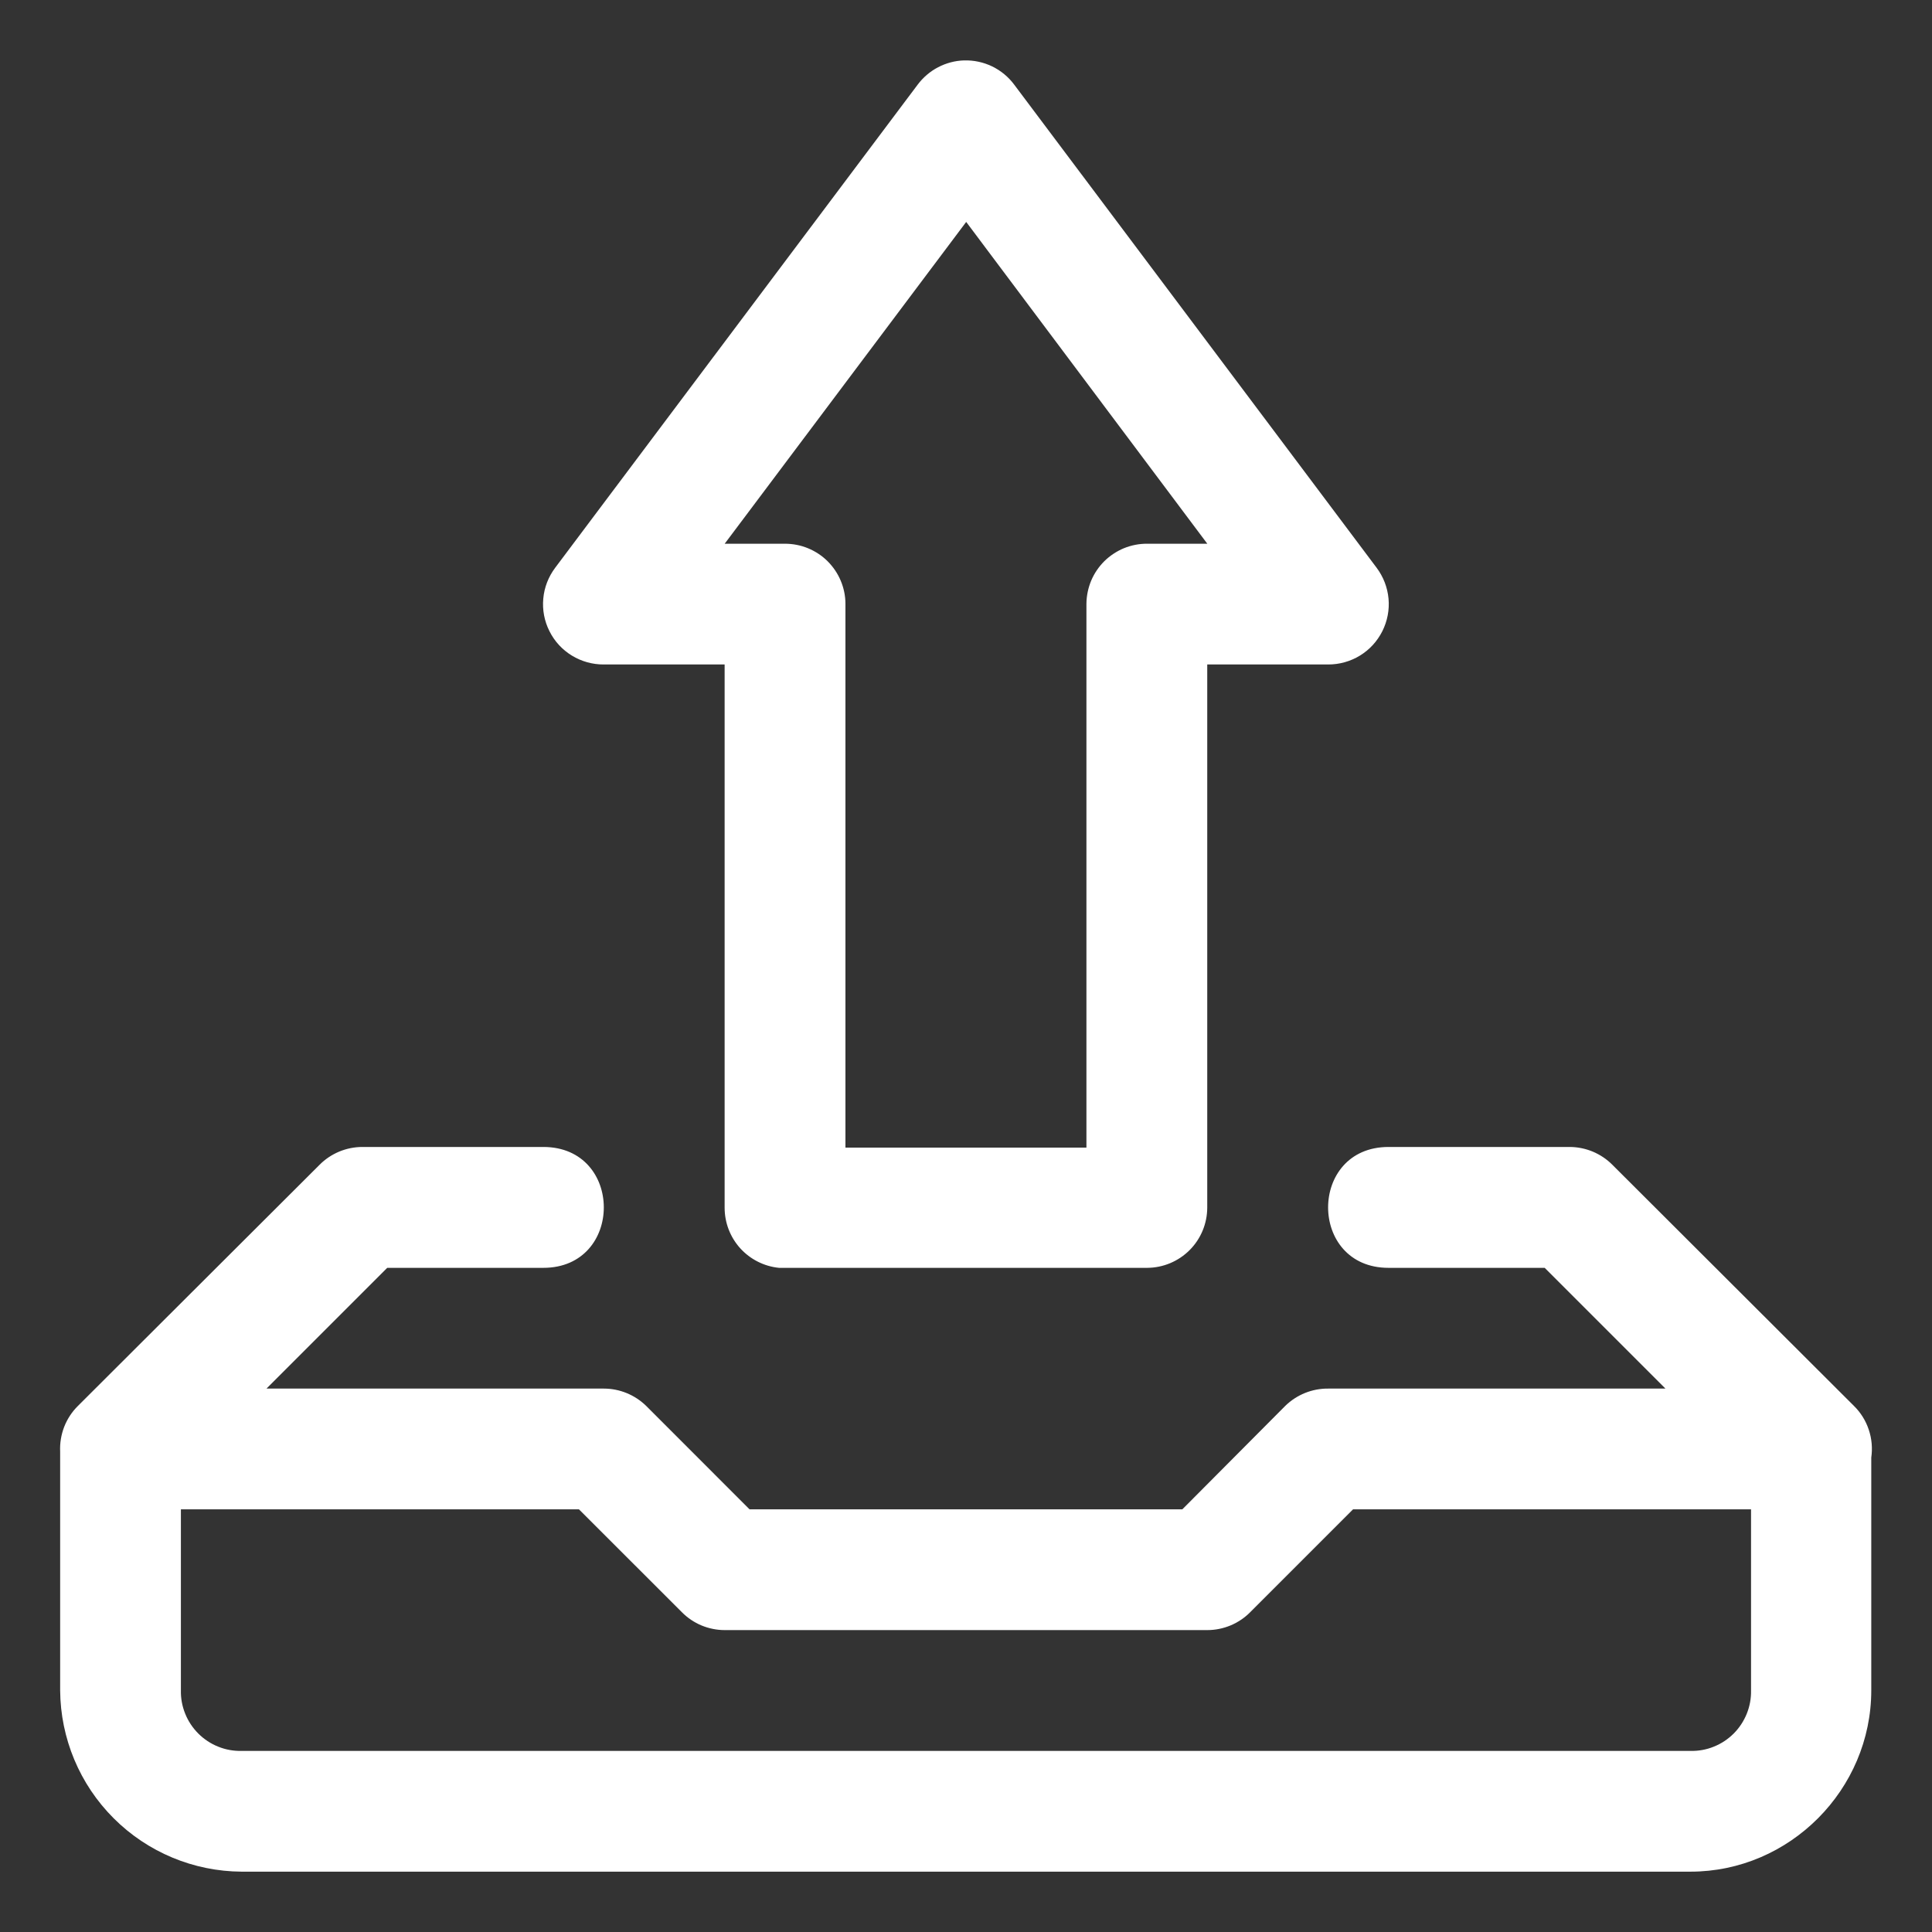 <svg width="30" height="30" viewBox="0 0 30 30" fill="none" xmlns="http://www.w3.org/2000/svg">
<rect x="0" y="0" width="30" height="30" fill="#333333" stroke="none"/>
<g clip-path="url(#clip0_1748_1817)">
<path fill-rule="evenodd" clip-rule="evenodd" d="M14.971 0.938C14.83 0.942 14.692 0.979 14.567 1.044C14.442 1.109 14.334 1.202 14.249 1.315L8.621 8.816C8.516 8.956 8.451 9.122 8.436 9.296C8.42 9.47 8.453 9.645 8.532 9.801C8.61 9.958 8.731 10.089 8.88 10.18C9.029 10.271 9.201 10.319 9.376 10.318H11.252V18.753C11.252 18.986 11.338 19.21 11.494 19.383C11.65 19.555 11.865 19.664 12.096 19.687C12.126 19.688 12.156 19.688 12.186 19.687H17.813C18.06 19.686 18.297 19.587 18.472 19.412C18.647 19.237 18.745 19 18.746 18.753V10.318H20.621C20.796 10.319 20.968 10.271 21.117 10.18C21.266 10.089 21.386 9.958 21.465 9.801C21.543 9.645 21.577 9.47 21.561 9.296C21.545 9.122 21.481 8.956 21.376 8.816L15.749 1.315C15.659 1.194 15.542 1.097 15.406 1.031C15.271 0.966 15.122 0.934 14.971 0.938ZM15.003 3.446L18.747 8.443H17.814C17.69 8.442 17.568 8.466 17.454 8.512C17.34 8.559 17.236 8.628 17.148 8.714C17.061 8.801 16.991 8.904 16.943 9.018C16.896 9.132 16.871 9.254 16.87 9.377V17.82H13.128V9.377C13.128 9.254 13.103 9.132 13.055 9.018C13.008 8.905 12.938 8.802 12.851 8.715C12.764 8.628 12.66 8.56 12.546 8.513C12.432 8.466 12.31 8.443 12.187 8.443H11.253L15.003 3.446ZM5.627 17.81C5.503 17.81 5.381 17.835 5.267 17.882C5.153 17.93 5.049 17.999 4.962 18.087L1.21 21.831C1.117 21.923 1.045 22.033 0.997 22.155C0.95 22.277 0.928 22.407 0.934 22.538V26.247C0.939 26.993 1.237 27.707 1.765 28.234C2.292 28.761 3.006 29.059 3.752 29.063H26.249C27.791 29.063 29.057 27.788 29.057 26.247V22.633C29.078 22.488 29.065 22.339 29.018 22.2C28.972 22.061 28.893 21.934 28.788 21.831L25.037 18.087C24.95 17.999 24.846 17.93 24.732 17.882C24.618 17.835 24.495 17.81 24.372 17.81H21.561C20.31 17.81 20.31 19.687 21.561 19.687H23.986L25.861 21.562H20.622C20.374 21.56 20.135 21.657 19.957 21.831L18.359 23.437H11.639L10.034 21.831C9.858 21.659 9.622 21.562 9.376 21.562H4.138L6.013 19.687H8.437C9.689 19.687 9.689 17.81 8.437 17.81H5.627ZM2.809 23.437H8.99L10.589 25.035C10.676 25.123 10.779 25.192 10.893 25.24C11.007 25.287 11.13 25.312 11.253 25.312H18.747C18.871 25.312 18.993 25.287 19.107 25.24C19.221 25.192 19.325 25.123 19.412 25.035L21.01 23.437H27.19V26.247C27.193 26.372 27.17 26.495 27.124 26.61C27.077 26.726 27.008 26.831 26.92 26.919C26.832 27.007 26.727 27.076 26.612 27.122C26.497 27.169 26.373 27.191 26.249 27.188H3.752C3.627 27.191 3.504 27.169 3.388 27.122C3.273 27.076 3.168 27.007 3.08 26.919C2.992 26.831 2.922 26.726 2.876 26.611C2.829 26.495 2.806 26.372 2.809 26.247V23.437Z" fill="white"/>
</g>
<defs>
<clipPath id="clip0_1748_1817">
<rect width="30" height="30" fill="white"/>
</clipPath>
</defs>
</svg>
